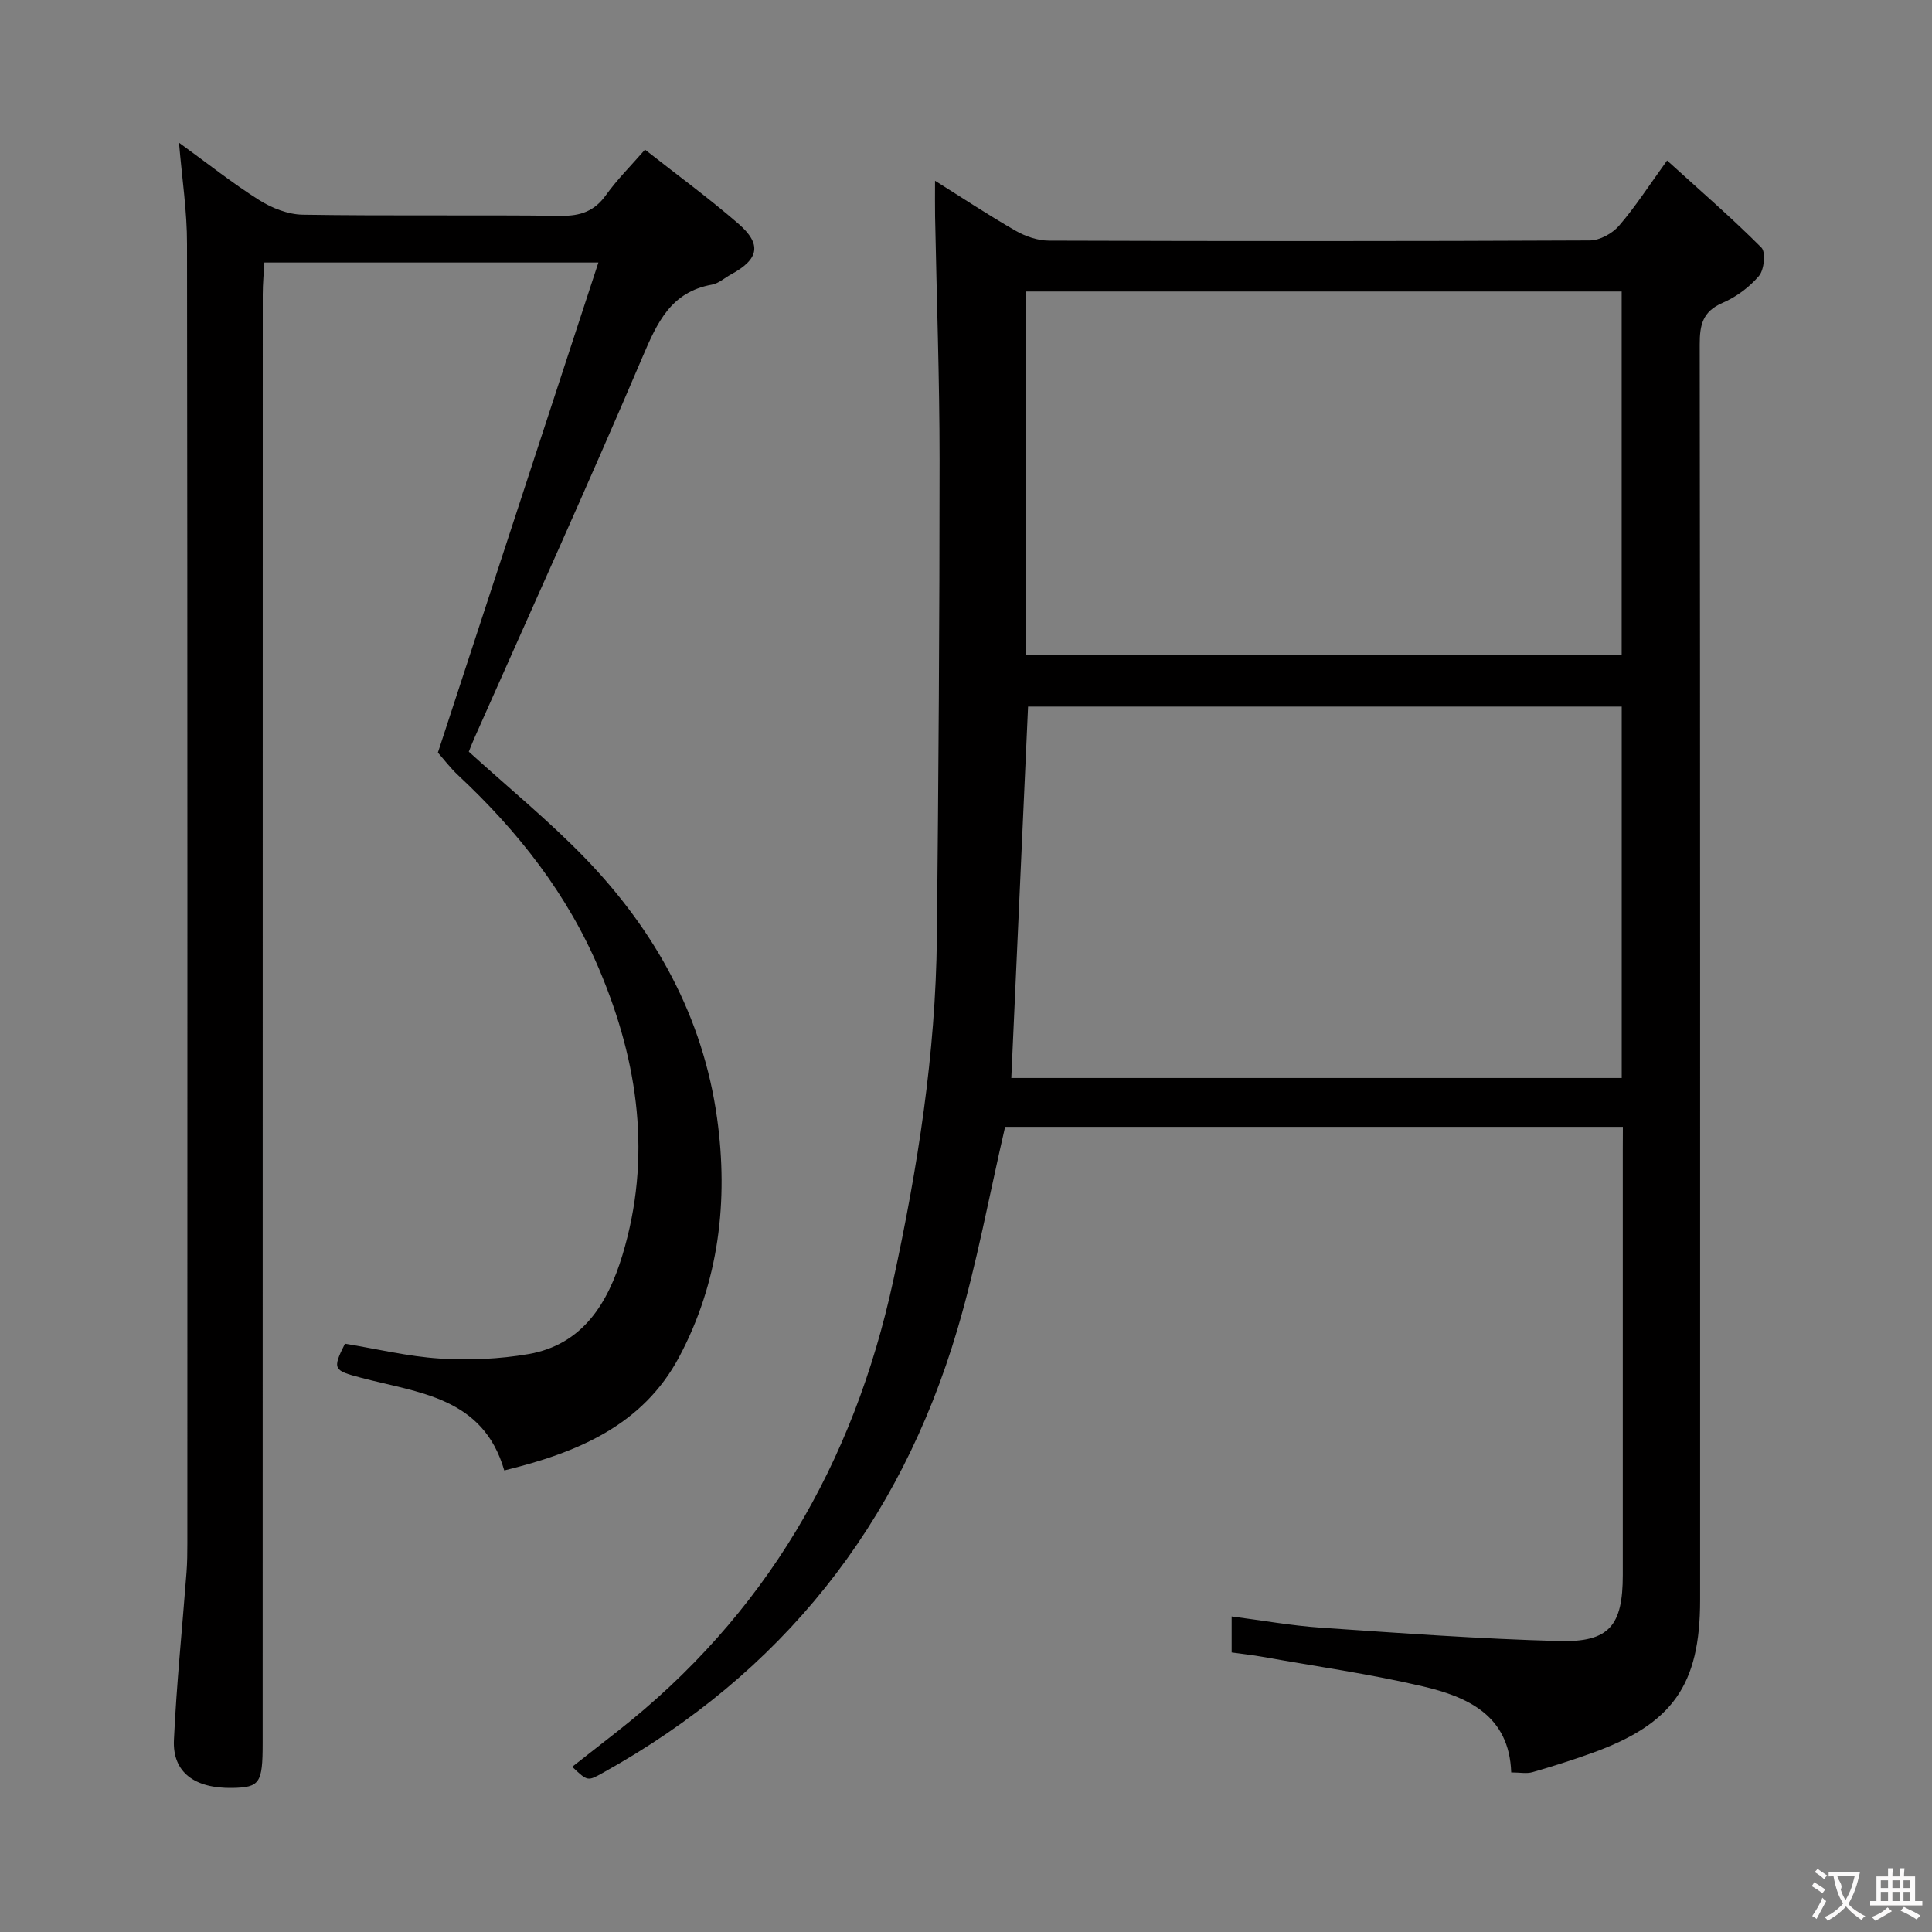 <svg enable-background="new 0 0 400 400" viewBox="0 0 400 400" xmlns="http://www.w3.org/2000/svg"><rect x="0" y="0" width="400" height="400" fill="#808080" stroke="none"/><path d="m336 233.3c-43.31 0-85.9 0-127.9 0-3.3 14.23-5.85 28.29-9.87 41.91-11.95 40.49-36.39 71.27-73.42 91.84-3.15 1.75-3.13 1.78-6.34-1.25 3.13-2.46 6.24-4.89 9.34-7.32 30.62-24.01 48.93-55.5 57.12-93.3 5.08-23.44 8.79-47.02 9.04-71.04.34-32.96.56-65.93.56-98.89 0-16.81-.61-33.61-.93-50.42-.04-2.3-.01-4.61-.01-7.41 5.56 3.48 11.02 7.11 16.7 10.36 2.04 1.17 4.58 2.04 6.9 2.04 37.32.12 74.65.14 111.97-.04 2.05-.01 4.64-1.43 6.02-3.02 3.36-3.88 6.15-8.24 9.97-13.53 6.75 6.13 13.37 11.85 19.53 18.03.94.94.58 4.58-.5 5.86-1.98 2.34-4.72 4.37-7.55 5.59-4.12 1.78-4.73 4.56-4.72 8.62.11 86.64.08 173.29.08 259.93 0 17.6-5.67 25.67-22.39 31.69-4.06 1.46-8.18 2.77-12.32 3.96-1.21.35-2.6.05-4.4.05-.4-11.8-9-15.64-18.36-17.83-10.95-2.56-22.14-4.14-33.22-6.12-1.96-.35-3.94-.56-6.3-.89 0-2.31 0-4.52 0-7.45 6.24.8 12.38 1.91 18.57 2.33 16.4 1.12 32.81 2.32 49.24 2.76 10.37.28 13.17-3.19 13.17-13.65.01-29.33 0-58.65 0-87.98.02-1.45.02-2.92.02-4.83zm-126.62-10.11h126.38c0-25.84 0-51.27 0-76.9-41.28 0-82.32 0-122.91 0-1.17 25.79-2.32 51.28-3.47 76.9zm126.37-162.84c-41.51 0-82.4 0-123.41 0v75.3h123.41c0-25.26 0-50.17 0-75.3z" fill="#010000"/><path d="m37.06 29.54c5.83 4.23 11.01 8.35 16.58 11.87 2.63 1.66 5.98 2.99 9.03 3.04 17.83.28 35.66.02 53.49.23 4.05.05 6.93-.97 9.32-4.32 2.31-3.22 5.16-6.05 8.06-9.38 6.59 5.19 13.18 10 19.32 15.32 4.94 4.28 4.28 7.38-1.52 10.52-1.32.71-2.54 1.86-3.94 2.11-8.5 1.53-11.32 7.82-14.37 14.97-11.26 26.45-23.16 52.62-34.81 78.9-.46 1.04-.87 2.11-1.16 2.83 8.21 7.46 16.6 14.31 24.08 22.04 14.55 15.06 24.42 32.93 27.32 53.81 2.38 17.09.4 33.99-7.85 49.47-7.59 14.24-21.17 19.81-36.21 23.49-4.39-15.25-17.87-16.05-29.72-19.21-5.6-1.49-5.94-1.71-3.26-7.03 6.55 1.07 13.04 2.65 19.6 3.07 6.08.38 12.33.12 18.33-.91 11.33-1.94 16.52-10.59 19.52-20.51 6.09-20.15 3.33-39.77-4.69-58.87-6.62-15.79-16.94-28.9-29.36-40.5-1.57-1.47-2.88-3.21-4.16-4.66 10.96-33.48 21.99-67.16 33.23-101.47-23.7 0-46.12 0-69.16 0-.11 2.16-.33 4.39-.33 6.62-.02 99.99-.01 199.98-.02 299.97 0 8.24-.6 9.12-6.24 9.23-7.84.15-12.44-3.23-12.13-9.91.54-11.61 1.73-23.18 2.61-34.77.15-1.99.17-3.99.17-5.99.01-89.66.04-179.31-.07-268.97.02-6.73-1.02-13.45-1.66-20.99z" fill="#010000"/><g fill="#fbfafa"><path d="m377.9 391.2c-.2.3-.4.5-.6.8-.7-.6-1.4-1-2.2-1.5.2-.3.4-.5.5-.8.6.4 1.4.8 2.3 1.5zm-1.8 6.1c-.2-.2-.5-.4-.9-.6.4-.6.8-1.2 1.2-1.9s.7-1.3.9-1.9c.3.3.5.5.8.7-.7 1.3-1.4 2.6-2 3.7zm2.2-9c-.3.3-.5.5-.6.8-.6-.6-1.3-1.1-2-1.5.3-.3.5-.5.6-.7.6.5 1.3.9 2 1.4zm.3.2v-.9h2 4.5c-.3 1.3-.6 2.5-1 3.6s-.9 2.1-1.4 3c.4.5 1 1 1.6 1.4s1.2.8 1.9 1.1c-.3.2-.5.4-.8.8-.4-.3-1-.7-1.6-1.2s-1.2-1.1-1.6-1.6c-.5.6-1.1 1.1-1.7 1.6s-1.4.9-2.1 1.4c-.1-.3-.3-.5-.7-.8.6-.2 1.2-.5 1.9-1s1.4-1.1 2-1.8c-.5-.8-.9-1.6-1.2-2.5s-.6-2-.8-3.2c-.4.1-.7.1-1 .1zm2.5 2.7c.3 1 .7 1.7 1 2.2.3-.5.6-1.1 1-2s.6-1.9.9-3h-3.2-.4c.1.9 1.3 1.8.7 2.8z"/><path d="m396.5 388.5v1.5 3.6h1.5v.9c-.4 0-1 0-1.7 0h-7.9c-.5 0-.9 0-1.2 0v-.9h1.3v-3.5c0-.7 0-1.2 0-1.6h2.4c0-.8 0-1.4 0-1.7h1c0 .3-.1.8-.1 1.7h1.5c0-.8 0-1.4 0-1.7h1c0 .3-.1.9-.1 1.7zm-8.2 9.2c-.2-.3-.5-.5-.8-.8.8-.3 1.4-.6 1.9-.9s1-.7 1.4-1.1c.3.3.6.5.9.8-1.6 1-2.8 1.6-3.4 2zm2.6-6.8v-1.6h-1.5v1.6zm0 2.7v-1.9h-1.5v1.9zm2.4-2.7v-1.6h-1.5v1.6zm0 2.7v-1.9h-1.5v1.9zm.2 2 .7-.8c.4.2.9.5 1.6.8s1.3.7 1.8 1c-.3.3-.5.5-.8.8-.4-.3-1.5-1-3.3-1.8zm2-4.7v-1.6h-1.4v1.6zm0 2.7v-1.9h-1.4v1.9z"/></g></svg>